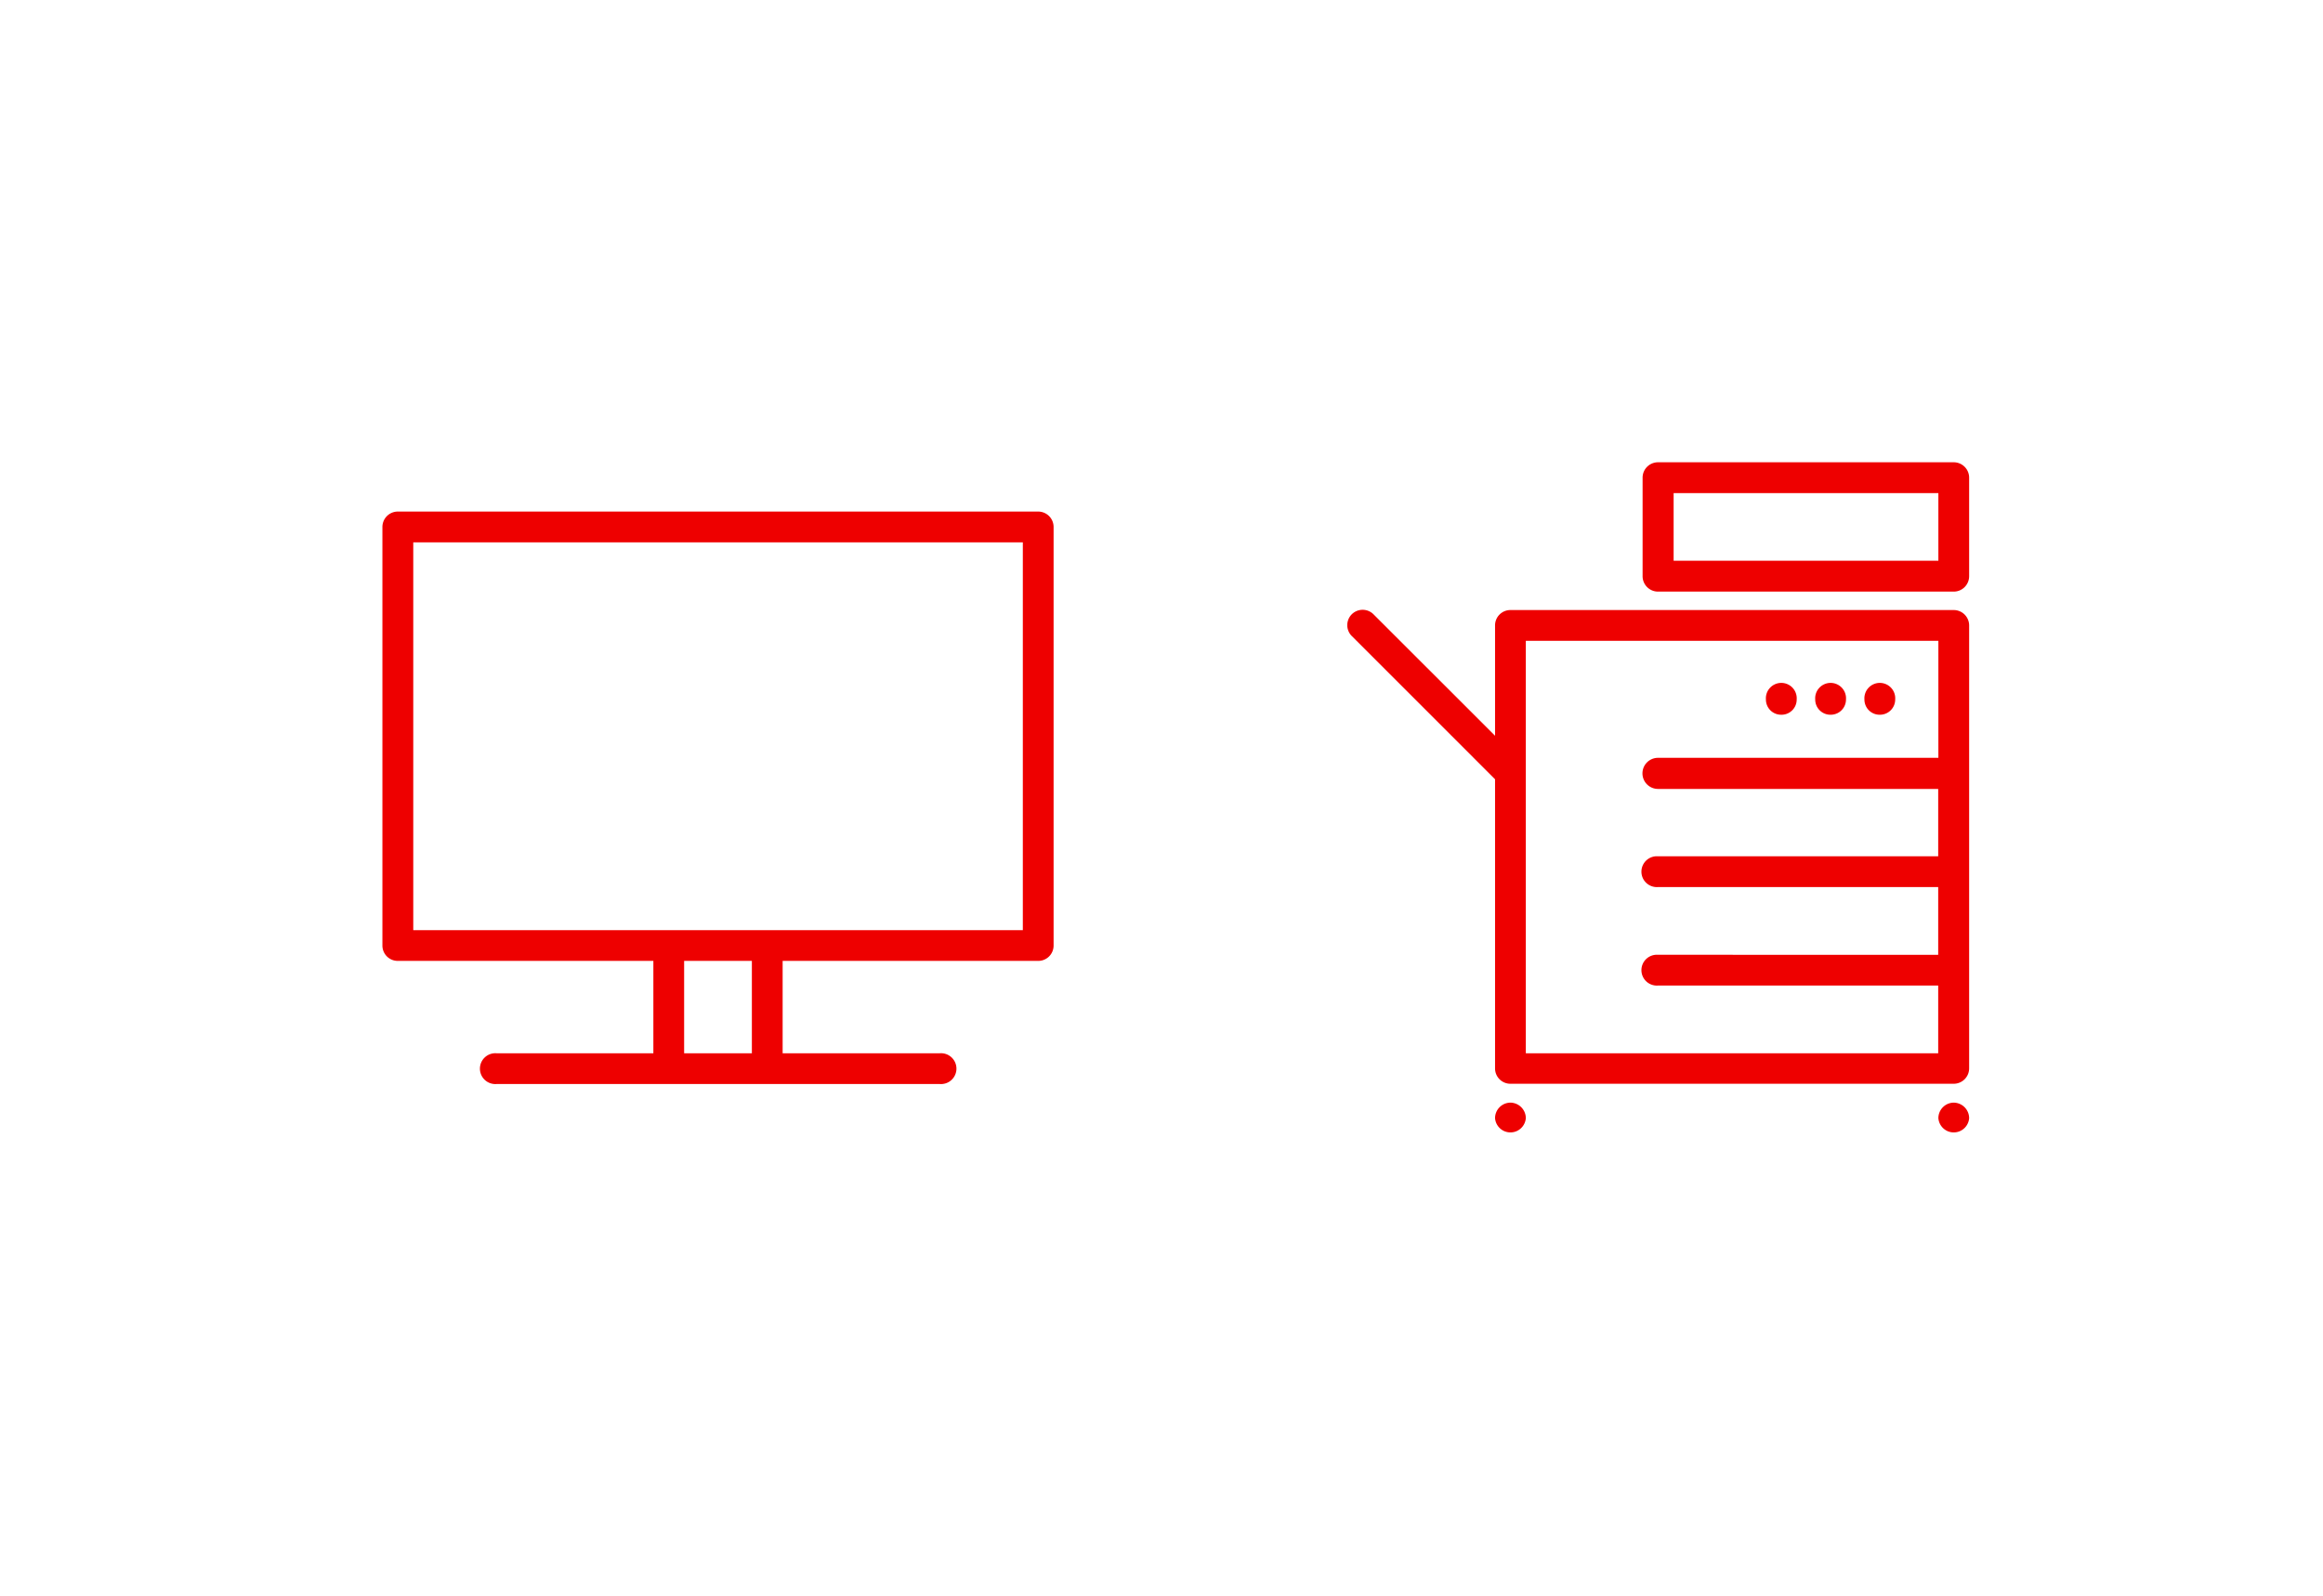 <svg id="bf964cda-ca9f-4d77-a197-c64f28d7892c" data-name="Layer 1" xmlns="http://www.w3.org/2000/svg" viewBox="0 0 262 180"><defs><style>.a3690bb3-753f-4432-8473-523e3f35c74a{fill:#e00;}.b3c61abf-e4eb-4910-9f7f-0c40252ae25d{fill:none;}</style></defs><path class="a3690bb3-753f-4432-8473-523e3f35c74a" d="M200.89,80.63a1.71,1.71,0,0,0,1.75-1.72,1.74,1.74,0,1,0-3.47,0A1.71,1.71,0,0,0,200.89,80.63Z"/><path class="a3690bb3-753f-4432-8473-523e3f35c74a" d="M206.45,80.63a1.72,1.72,0,0,0,1.75-1.72,1.74,1.74,0,1,0-3.47,0A1.71,1.71,0,0,0,206.45,80.63Z"/><path class="a3690bb3-753f-4432-8473-523e3f35c74a" d="M212,80.63a1.72,1.72,0,0,0,1.75-1.72,1.74,1.74,0,1,0-3.47,0A1.71,1.71,0,0,0,212,80.63Z"/><path class="a3690bb3-753f-4432-8473-523e3f35c74a" d="M220.34,124.39a1.75,1.75,0,0,0-1.72,1.75,1.74,1.74,0,0,0,3.47,0A1.76,1.76,0,0,0,220.34,124.39Z"/><path class="a3690bb3-753f-4432-8473-523e3f35c74a" d="M170.34,124.39a1.75,1.75,0,0,0-1.72,1.75,1.74,1.74,0,0,0,3.47,0A1.76,1.76,0,0,0,170.34,124.39Z"/><path class="a3690bb3-753f-4432-8473-523e3f35c74a" d="M220.35,68.82h-50a1.73,1.73,0,0,0-1.73,1.74V83l-13.71-13.7a1.73,1.73,0,0,0-2.45,2.45l16.16,16.16v32.62a1.73,1.73,0,0,0,1.73,1.73h50a1.74,1.74,0,0,0,1.74-1.73v-50A1.74,1.74,0,0,0,220.35,68.82Zm-1.73,16.67H187A1.74,1.74,0,1,0,187,89h31.6V96.6H187a1.74,1.74,0,1,0,0,3.47h31.6v7.64H187a1.74,1.74,0,1,0,0,3.47h31.6v7.64H172.09V72.29h46.53Z"/><path class="a3690bb3-753f-4432-8473-523e3f35c74a" d="M220.35,52.15H187a1.74,1.74,0,0,0-1.74,1.74V65A1.74,1.74,0,0,0,187,66.74h33.33A1.74,1.74,0,0,0,222.09,65V53.89A1.74,1.74,0,0,0,220.35,52.15Zm-1.73,11.11H188.76V55.63h29.86Z"/><rect class="b3c61abf-e4eb-4910-9f7f-0c40252ae25d" x="137.02" y="40" width="100" height="100"/><path class="a3690bb3-753f-4432-8473-523e3f35c74a" d="M117.09,57.71H44.87a1.74,1.74,0,0,0-1.74,1.73v47.23a1.73,1.73,0,0,0,1.74,1.73H73.69v10.42H56a1.74,1.74,0,1,0,0,3.47h50a1.74,1.74,0,1,0,0-3.47H88.27V108.4h28.82a1.73,1.73,0,0,0,1.74-1.73V59.44A1.74,1.74,0,0,0,117.09,57.71ZM84.8,118.82H77.16V108.4H84.8Zm30.56-13.89H46.61V61.18h68.75Z"/><rect class="b3c61abf-e4eb-4910-9f7f-0c40252ae25d" x="30.98" y="40" width="100" height="100"/></svg>